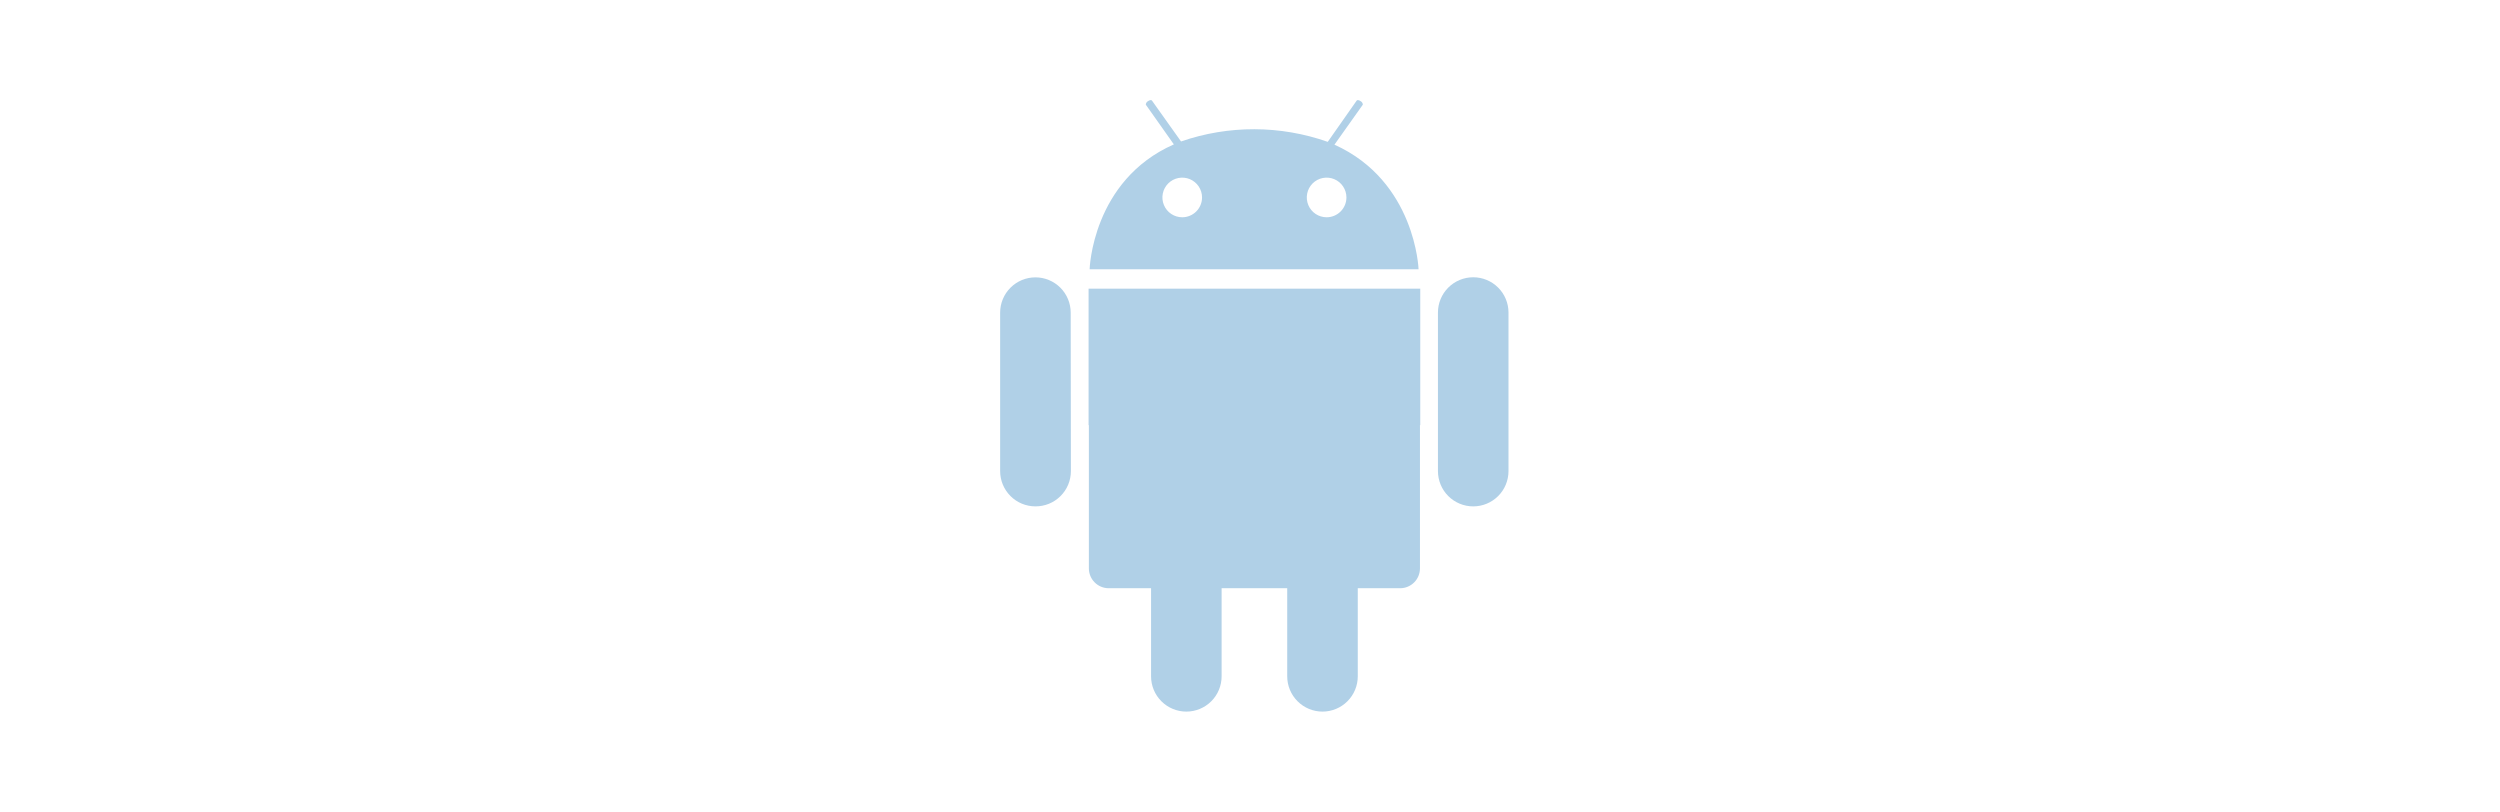 <svg width="231" height="75" viewBox="0 0 231 75" fill="none" xmlns="http://www.w3.org/2000/svg">
<g clip-path="url(#clip0_4730_186385)">
<path d="M139.385 43.535C139.384 44.398 139.04 45.226 138.429 45.837C137.818 46.447 136.989 46.79 136.125 46.79C135.261 46.79 134.432 46.446 133.82 45.835C133.209 45.224 132.866 44.395 132.866 43.53V28.88C132.866 28.015 133.209 27.186 133.82 26.575C134.432 25.963 135.261 25.62 136.125 25.62C136.99 25.62 137.819 25.963 138.43 26.575C139.042 27.186 139.385 28.015 139.385 28.88V43.535Z" fill="#B0D0E7"/>
<path d="M98.951 43.534C98.95 43.963 98.865 44.388 98.7 44.784C98.534 45.18 98.293 45.54 97.988 45.842C97.683 46.145 97.322 46.384 96.925 46.547C96.527 46.709 96.102 46.791 95.673 46.789C94.808 46.789 93.979 46.446 93.368 45.834C92.757 45.223 92.413 44.394 92.413 43.529V28.879C92.415 28.016 92.76 27.189 93.371 26.58C93.982 25.971 94.81 25.628 95.673 25.628C96.537 25.628 97.366 25.972 97.978 26.583C98.589 27.195 98.932 28.024 98.932 28.888L98.951 43.534Z" fill="#B0D0E7"/>
<path d="M123.302 13.368L125.921 9.678C125.927 9.659 125.927 9.638 125.921 9.619C125.91 9.562 125.887 9.508 125.853 9.462C125.819 9.415 125.775 9.376 125.724 9.349C125.577 9.244 125.408 9.216 125.358 9.294L122.684 13.107C118.299 11.564 113.521 11.551 109.128 13.071L106.441 9.294C106.386 9.216 106.221 9.244 106.07 9.349C106.02 9.377 105.977 9.416 105.944 9.463C105.911 9.51 105.888 9.563 105.877 9.619C105.871 9.638 105.871 9.659 105.877 9.678L108.464 13.341C100.905 16.678 100.681 24.883 100.681 24.883H131.076C131.076 24.883 130.801 16.743 123.302 13.368ZM109.238 20.076C108.876 20.076 108.522 19.968 108.22 19.767C107.919 19.566 107.685 19.28 107.546 18.945C107.407 18.61 107.371 18.242 107.442 17.887C107.512 17.532 107.687 17.206 107.943 16.949C108.199 16.693 108.525 16.519 108.881 16.448C109.236 16.378 109.604 16.414 109.939 16.552C110.273 16.691 110.559 16.926 110.76 17.227C110.962 17.528 111.069 17.882 111.069 18.244C111.069 18.73 110.876 19.196 110.533 19.539C110.189 19.883 109.723 20.076 109.238 20.076ZM122.579 20.076C122.216 20.076 121.862 19.968 121.561 19.767C121.26 19.566 121.025 19.28 120.887 18.945C120.748 18.61 120.712 18.242 120.783 17.887C120.853 17.532 121.028 17.206 121.284 16.949C121.54 16.693 121.866 16.519 122.221 16.448C122.577 16.378 122.945 16.414 123.279 16.552C123.614 16.691 123.9 16.926 124.101 17.227C124.302 17.528 124.41 17.882 124.41 18.244C124.41 18.73 124.217 19.196 123.874 19.539C123.53 19.883 123.064 20.076 122.579 20.076Z" fill="#B0D0E7"/>
<path d="M131.231 26.672V39.285H131.204V52.521C131.204 53.006 131.011 53.472 130.667 53.816C130.324 54.159 129.858 54.352 129.373 54.352H125.458V62.492C125.458 63.356 125.115 64.186 124.503 64.797C123.892 65.408 123.063 65.752 122.199 65.752C121.334 65.752 120.505 65.408 119.894 64.797C119.282 64.186 118.939 63.356 118.939 62.492V54.352H112.877V62.492C112.877 63.356 112.534 64.186 111.923 64.797C111.311 65.408 110.482 65.752 109.618 65.752C108.753 65.752 107.924 65.408 107.313 64.797C106.701 64.186 106.358 63.356 106.358 62.492V54.352H102.444C101.958 54.352 101.492 54.159 101.149 53.816C100.805 53.472 100.612 53.006 100.612 52.521V39.285H100.585V26.672H131.231Z" fill="#B0D0E7"/>
</g>
<defs>
<clipPath id="clip0_4730_186385">
<rect width="46.954" height="56.504" fill="white" transform="translate(92.431 9.248)"/>
</clipPath>
</defs>
</svg>
